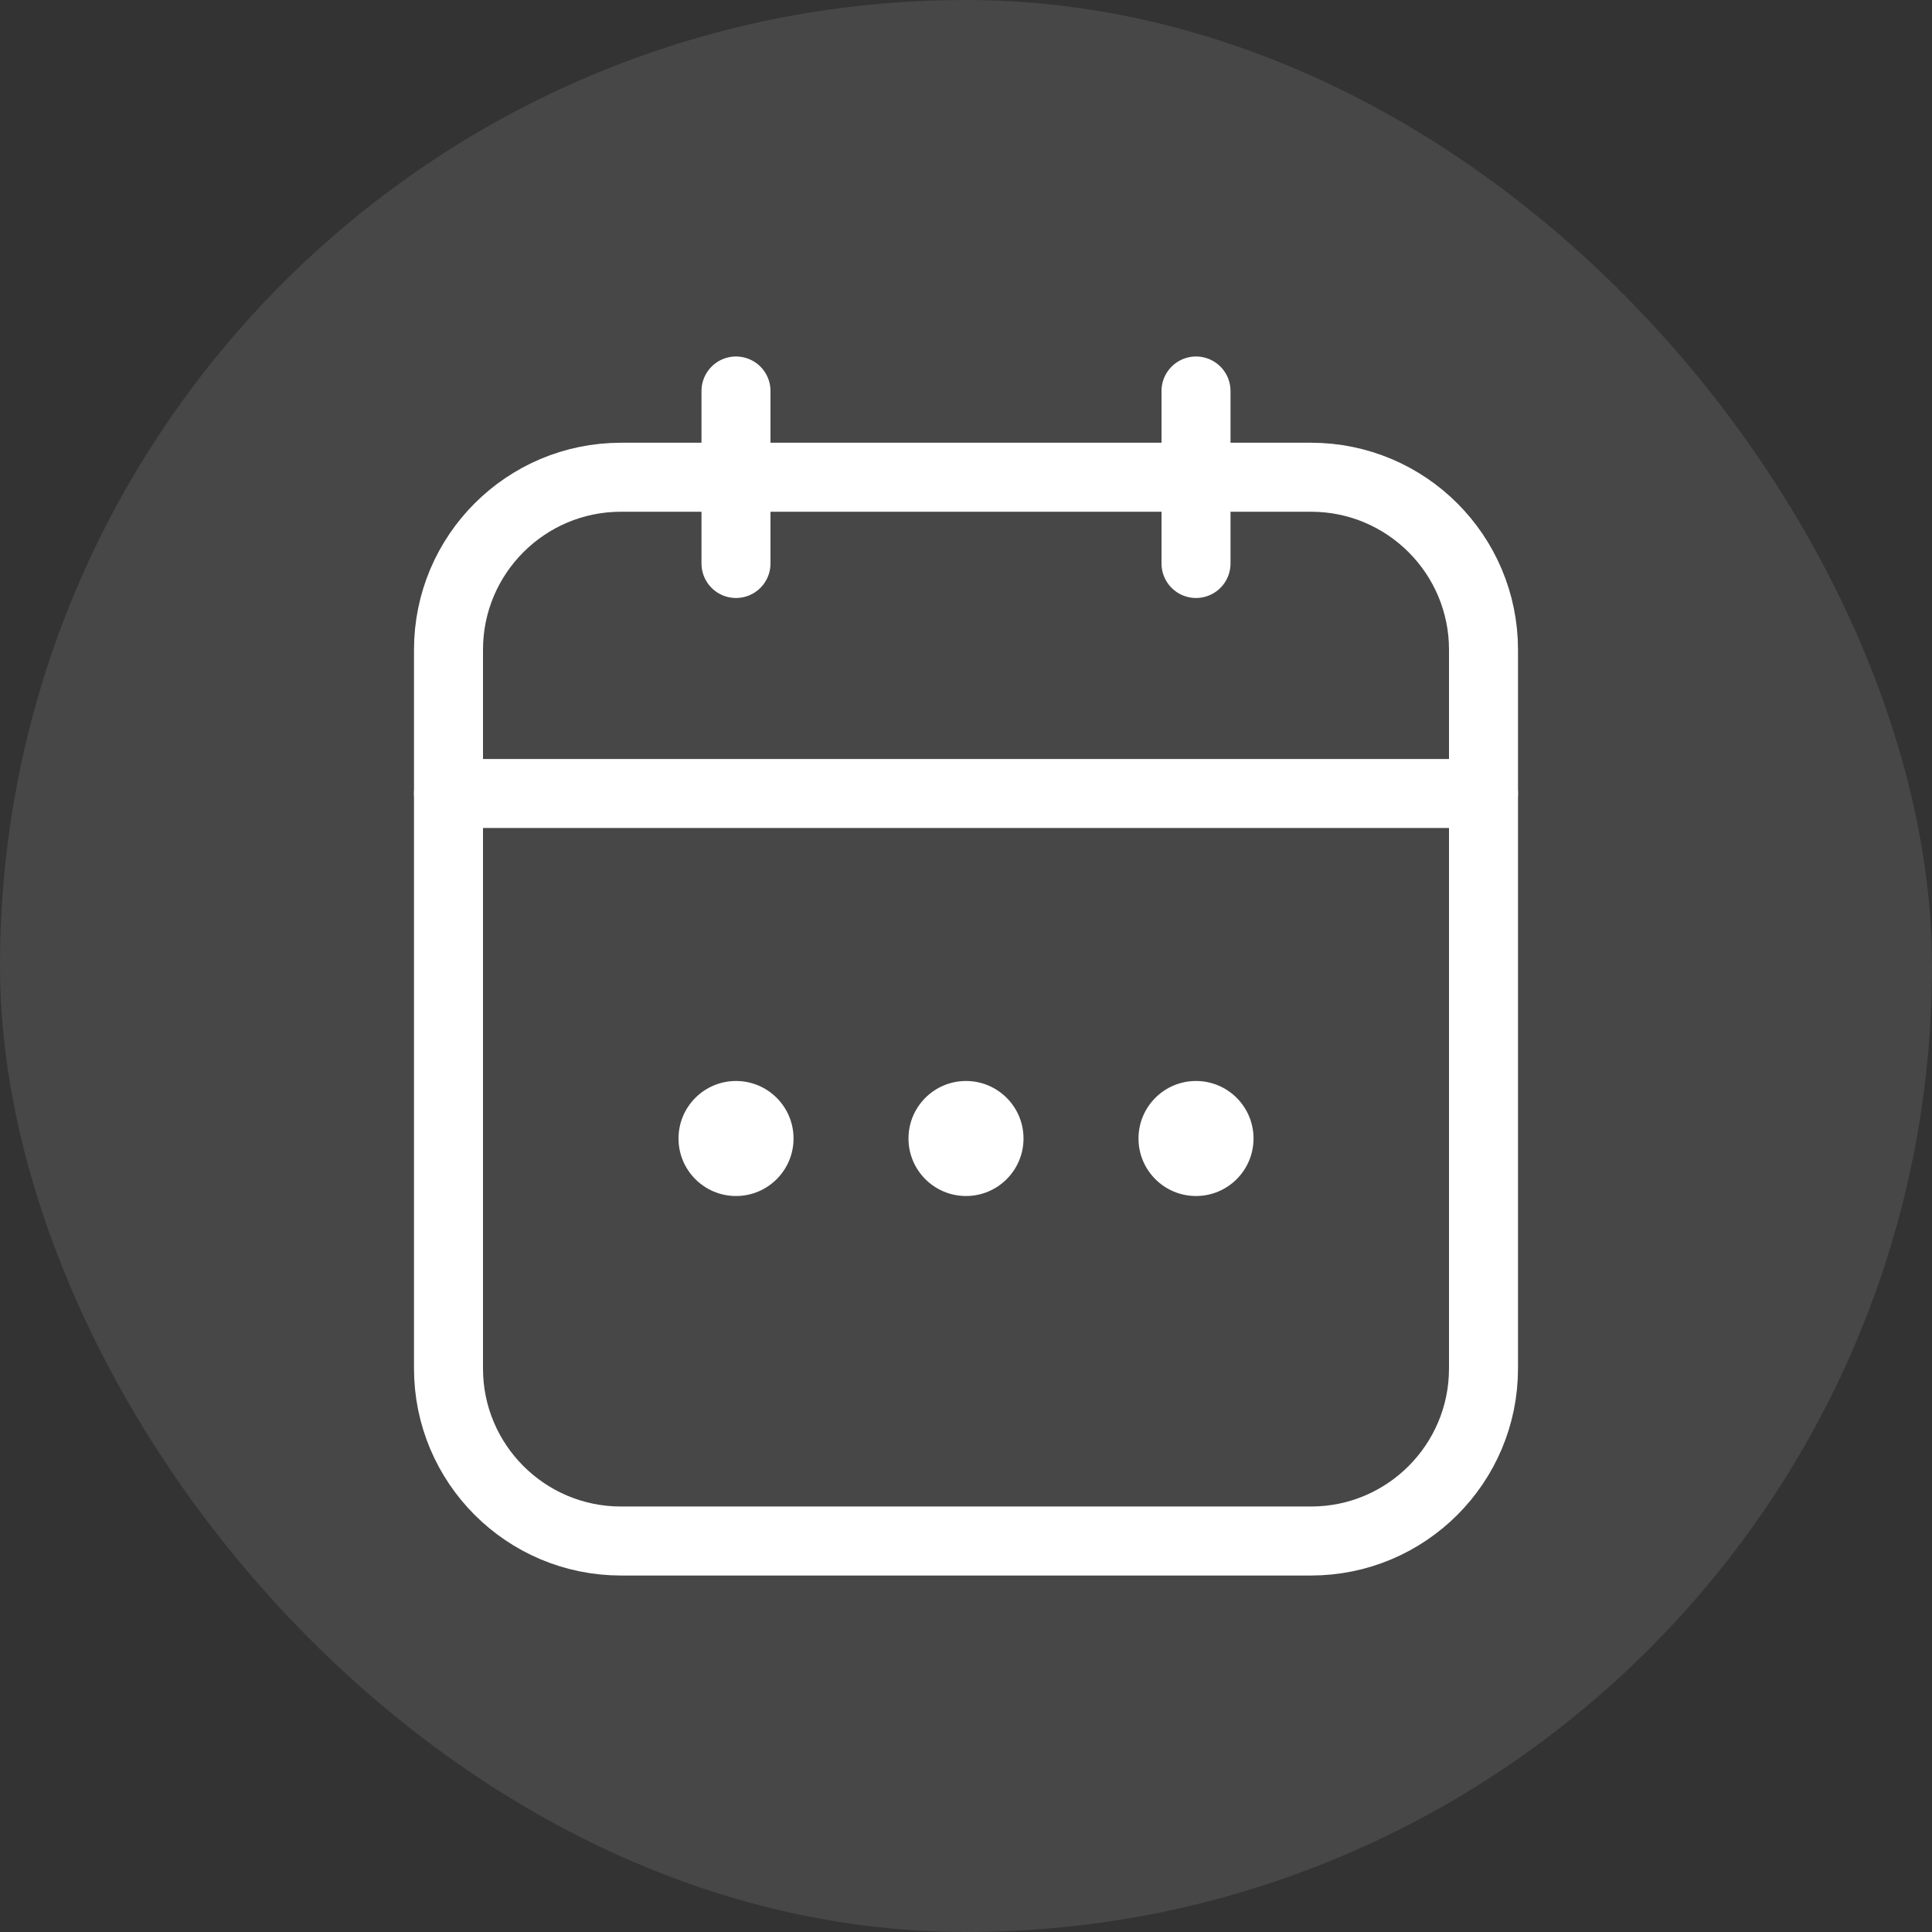 <svg width="56" height="56" viewBox="0 0 56 56" fill="none" xmlns="http://www.w3.org/2000/svg">
<rect x="0" y="0" width="56" height="56" fill="#333333" stroke="none"/>
<rect width="56" height="56" rx="28" fill="white" fill-opacity="0.1"/>
<path d="M13 18.833C13 16.072 15.239 13.833 18 13.833H38C40.761 13.833 43 16.072 43 18.833V39.667C43 42.428 40.761 44.667 38 44.667H18C15.239 44.667 13 42.428 13 39.667V18.833Z" stroke="white" stroke-width="2"/>
<path d="M13 23H43" stroke="white" stroke-width="2" stroke-linecap="round"/>
<path d="M21.333 11.333L21.333 16.333" stroke="white" stroke-width="2" stroke-linecap="round" stroke-linejoin="round"/>
<path d="M34.667 11.333V16.333" stroke="white" stroke-width="2" stroke-linecap="round" stroke-linejoin="round"/>
<circle cx="28" cy="33" r="1.667" fill="white"/>
<circle cx="34.667" cy="33" r="1.667" fill="white"/>
<circle cx="21.334" cy="33" r="1.667" fill="white"/>
</svg>
